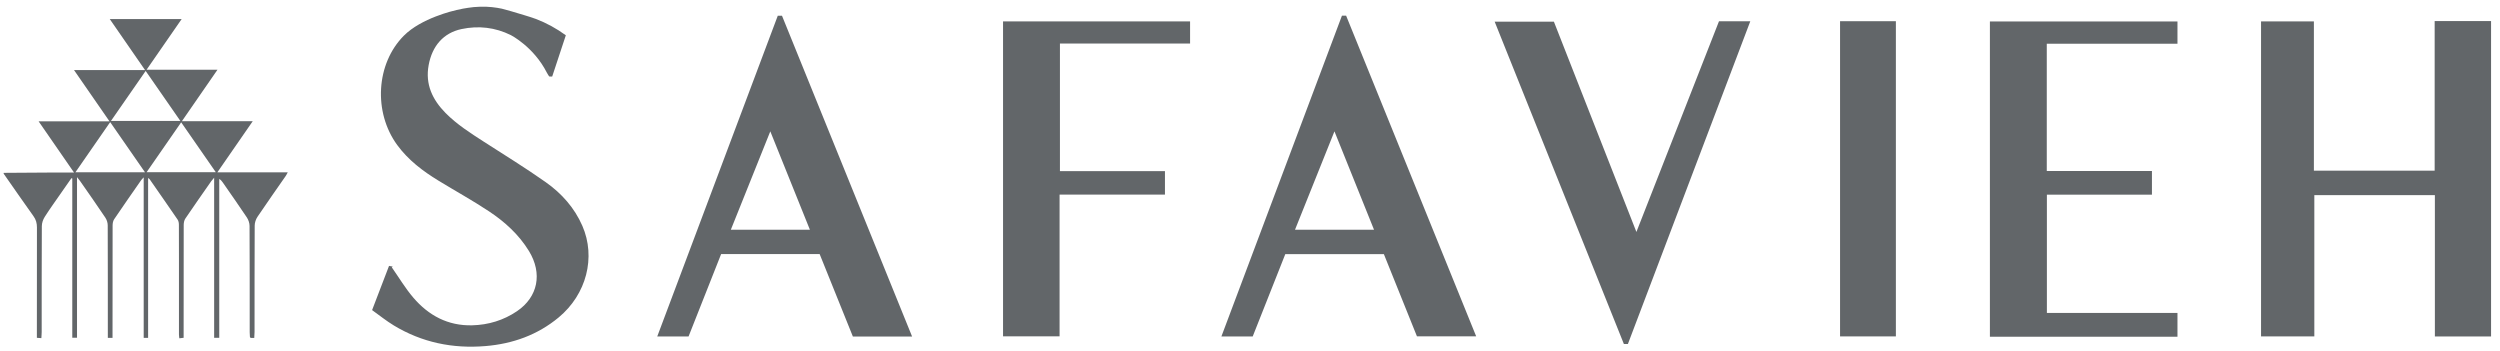 <svg width="228" height="32" viewBox="0 0 228 32" fill="none" xmlns="http://www.w3.org/2000/svg">
<path d="M227.185 30.684C225.498 30.684 223.811 30.684 222.061 30.684C222.061 26.39 222.061 22.105 222.061 17.795C218.373 17.795 214.748 17.795 211.067 17.795C211.067 22.08 211.067 26.364 211.067 30.677C209.423 30.677 207.831 30.677 206.207 30.677C206.207 21.115 206.207 11.55 206.207 1.949C207.792 1.949 209.38 1.949 211.027 1.949C211.027 6.474 211.027 11.002 211.027 15.562C214.718 15.562 218.35 15.562 222.041 15.562C222.041 11.043 222.041 6.528 222.041 1.92C223.794 1.92 225.491 1.92 227.185 1.92C227.185 11.508 227.185 21.096 227.185 30.684Z" fill="#626669"/>
<path d="M45.767 0.792C46.249 0.92 46.946 1.113 47.788 1.375C48.134 1.481 48.57 1.613 48.89 1.734C49.841 2.1 50.742 2.59 51.604 3.218C51.188 4.474 50.772 5.727 50.359 6.983C50.181 6.977 50.086 6.974 50.086 6.974C50.086 6.974 50.023 6.878 49.98 6.81C49.92 6.714 49.881 6.64 49.871 6.624C48.676 4.266 46.589 3.202 46.589 3.202C45.163 2.497 43.648 2.321 42.089 2.651C40.445 3 39.412 4.186 39.092 5.945C38.775 7.682 39.428 9.079 40.63 10.3C41.654 11.338 42.875 12.117 44.097 12.905C45.998 14.129 47.93 15.315 49.772 16.616C51.228 17.642 52.397 18.959 53.11 20.596C54.364 23.468 53.486 26.848 50.95 28.95C49.029 30.543 46.774 31.354 44.278 31.562C41.284 31.812 38.477 31.232 35.916 29.681C35.229 29.265 34.598 28.755 33.935 28.281C34.466 26.89 34.971 25.579 35.48 24.249C35.622 24.275 35.721 24.294 35.82 24.314C35.79 24.336 35.764 24.358 35.734 24.384C36.384 25.31 36.965 26.294 37.702 27.153C39.082 28.765 40.845 29.726 43.066 29.668C44.546 29.63 45.926 29.21 47.147 28.383C49.065 27.085 49.491 24.938 48.24 22.894C47.325 21.397 46.041 20.231 44.585 19.266C43.093 18.279 41.521 17.411 39.993 16.478C38.553 15.6 37.226 14.591 36.229 13.229C34.034 10.229 34.294 5.801 36.833 3.253C38.431 1.651 41.36 0.978 41.634 0.914C42.063 0.811 42.429 0.75 42.69 0.712C43.017 0.661 43.387 0.622 43.786 0.613C44.562 0.587 45.236 0.68 45.767 0.792Z" fill="#626669"/>
<path d="M0.332 15.764C1.653 15.754 2.97 15.744 4.291 15.738C5.08 15.735 5.865 15.738 6.753 15.738C5.661 14.158 4.614 12.649 3.521 11.066C5.704 11.066 7.8 11.066 9.986 11.066C8.89 9.483 7.846 7.973 6.75 6.39C8.946 6.39 11.036 6.39 13.228 6.39C12.135 4.814 11.092 3.304 10.009 1.737C12.221 1.737 14.347 1.737 16.569 1.737C15.486 3.301 14.446 4.804 13.366 6.361C15.522 6.361 17.612 6.361 19.834 6.361C18.725 7.964 17.678 9.479 16.589 11.053C18.761 11.053 20.854 11.053 23.05 11.053C21.957 12.633 20.91 14.142 19.821 15.719C21.977 15.719 24.067 15.719 26.242 15.719C26.15 15.885 26.107 15.982 26.044 16.068C25.189 17.302 24.321 18.526 23.485 19.769C23.33 20 23.228 20.308 23.228 20.58C23.211 23.81 23.218 27.04 23.215 30.27C23.215 30.447 23.198 30.623 23.188 30.819C23.056 30.819 22.954 30.819 22.855 30.819C22.828 30.777 22.795 30.745 22.792 30.713C22.779 30.572 22.772 30.431 22.772 30.293C22.772 27.063 22.776 23.833 22.759 20.602C22.759 20.343 22.657 20.048 22.512 19.83C21.795 18.753 21.049 17.699 20.313 16.635C20.233 16.523 20.151 16.414 19.996 16.318C19.996 21.138 19.996 25.957 19.996 30.809C19.824 30.809 19.705 30.809 19.53 30.809C19.53 25.967 19.53 21.144 19.53 16.206C19.388 16.376 19.322 16.443 19.266 16.523C18.474 17.657 17.678 18.789 16.902 19.936C16.797 20.093 16.757 20.314 16.754 20.509C16.744 23.778 16.747 27.047 16.747 30.315C16.747 30.469 16.747 30.62 16.747 30.806C16.612 30.822 16.503 30.838 16.354 30.854C16.341 30.716 16.321 30.604 16.321 30.495C16.318 28.239 16.321 25.983 16.321 23.727C16.321 22.65 16.325 21.573 16.315 20.497C16.315 20.34 16.285 20.154 16.199 20.029C15.354 18.792 14.492 17.561 13.637 16.331C13.617 16.305 13.584 16.289 13.508 16.231C13.508 21.112 13.508 25.948 13.508 30.815C13.363 30.815 13.254 30.815 13.105 30.815C13.105 25.96 13.105 21.122 13.105 16.174C12.973 16.318 12.907 16.379 12.858 16.453C12.039 17.632 11.214 18.805 10.412 19.994C10.306 20.151 10.27 20.375 10.27 20.567C10.26 23.823 10.263 27.079 10.263 30.335C10.263 30.485 10.263 30.636 10.263 30.815C10.111 30.815 10.002 30.815 9.834 30.815C9.834 30.639 9.834 30.476 9.834 30.315C9.834 27.06 9.837 23.804 9.824 20.548C9.824 20.311 9.738 20.042 9.603 19.843C8.847 18.712 8.064 17.603 7.288 16.488C7.226 16.398 7.153 16.315 7.024 16.154C7.024 21.086 7.024 25.925 7.024 30.799C6.872 30.799 6.753 30.799 6.592 30.799C6.592 25.944 6.592 21.109 6.592 16.273C6.565 16.267 6.539 16.257 6.512 16.251C6.205 16.69 5.895 17.129 5.591 17.571C5.083 18.305 4.558 19.026 4.079 19.779C3.924 20.022 3.815 20.34 3.815 20.625C3.795 23.842 3.805 27.06 3.802 30.277C3.802 30.453 3.782 30.626 3.772 30.838C3.624 30.828 3.515 30.819 3.363 30.809C3.363 30.597 3.363 30.421 3.363 30.245C3.363 27.079 3.36 23.913 3.369 20.747C3.369 20.359 3.287 20.035 3.052 19.712C2.131 18.43 1.24 17.132 0.335 15.841C0.332 15.815 0.332 15.789 0.332 15.764ZM10.048 11.136C8.975 12.687 7.945 14.174 6.879 15.709C9.028 15.709 11.088 15.709 13.221 15.709C12.151 14.168 11.115 12.678 10.048 11.136ZM16.523 11.155C15.463 12.684 14.426 14.181 13.37 15.703C15.506 15.703 17.563 15.703 19.679 15.703C18.612 14.168 17.582 12.684 16.523 11.155ZM13.284 6.47C12.217 8.009 11.178 9.505 10.121 11.027C12.257 11.027 14.327 11.027 16.447 11.027C15.38 9.492 14.344 8.002 13.284 6.47Z" fill="#626669"/>
<path d="M114.247 30.684C113.28 30.684 112.362 30.684 111.392 30.684C115.066 20.91 118.724 11.175 122.386 1.427C122.521 1.427 122.633 1.427 122.765 1.427C126.717 11.165 130.662 20.894 134.628 30.675C132.799 30.675 131.029 30.675 129.226 30.675C128.226 28.188 127.219 25.688 126.209 23.176C123.218 23.176 120.24 23.176 117.219 23.176C116.232 25.666 115.241 28.169 114.247 30.684ZM121.702 11.979C120.481 15.027 119.295 17.981 118.104 20.952C120.537 20.952 122.894 20.952 125.311 20.952C124.112 17.969 122.927 15.02 121.702 11.979Z" fill="#626669"/>
<path d="M83.183 30.691C81.347 30.691 79.584 30.691 77.782 30.691C76.772 28.185 75.761 25.679 74.751 23.169C71.747 23.169 68.779 23.169 65.768 23.169C64.78 25.666 63.79 28.169 62.796 30.687C61.855 30.687 60.941 30.687 59.94 30.687C63.612 20.917 67.27 11.181 70.934 1.433C71.063 1.433 71.175 1.433 71.317 1.433C75.266 11.172 79.215 20.91 83.183 30.691ZM70.251 11.979C69.033 15.02 67.844 17.978 66.652 20.952C69.079 20.952 71.446 20.952 73.863 20.952C72.661 17.968 71.473 15.017 70.251 11.979Z" fill="#626669"/>
<path d="M198.585 1.956C198.585 2.625 198.585 3.276 198.585 3.99C194.616 3.99 190.654 3.99 186.666 3.99C186.666 7.881 186.666 11.707 186.666 15.597C189.859 15.597 193.041 15.597 196.257 15.597C196.257 16.341 196.257 17.023 196.257 17.754C193.061 17.754 189.885 17.754 186.676 17.754C186.676 21.356 186.676 24.91 186.676 28.537C190.638 28.537 194.6 28.537 198.585 28.537C198.585 29.294 198.585 29.983 198.585 30.71C192.88 30.71 187.191 30.71 181.479 30.71C181.479 21.119 181.479 11.56 181.479 1.959C187.171 1.956 192.853 1.956 198.585 1.956Z" fill="#626669"/>
<path d="M148.464 31.373C148.332 31.373 148.23 31.373 148.098 31.373C144.179 21.593 140.256 11.816 136.314 1.978C138.137 1.978 139.897 1.978 141.716 1.978C144.205 8.319 146.704 14.693 149.24 21.154C151.772 14.697 154.265 8.332 156.771 1.942C157.708 1.942 158.636 1.942 159.626 1.942C155.902 11.768 152.191 21.551 148.464 31.373Z" fill="#626669"/>
<path d="M96.633 17.75C96.633 22.099 96.633 26.374 96.633 30.674C94.894 30.674 93.2 30.674 91.477 30.674C91.477 21.102 91.477 11.546 91.477 1.952C97.155 1.952 102.824 1.952 108.535 1.952C108.535 2.603 108.535 3.256 108.535 3.968C104.587 3.968 100.645 3.968 96.666 3.968C96.666 7.868 96.666 11.713 96.666 15.607C99.859 15.607 103.035 15.607 106.244 15.607C106.244 16.334 106.244 17.017 106.244 17.75C103.055 17.75 99.879 17.75 96.633 17.75Z" fill="#626669"/>
<path d="M172.904 1.936C172.904 11.533 172.904 21.086 172.904 30.677C171.214 30.677 169.534 30.677 167.813 30.677C167.813 21.105 167.813 11.533 167.813 1.936C169.514 1.936 171.184 1.936 172.904 1.936Z" fill="#626669"/>
</svg>
